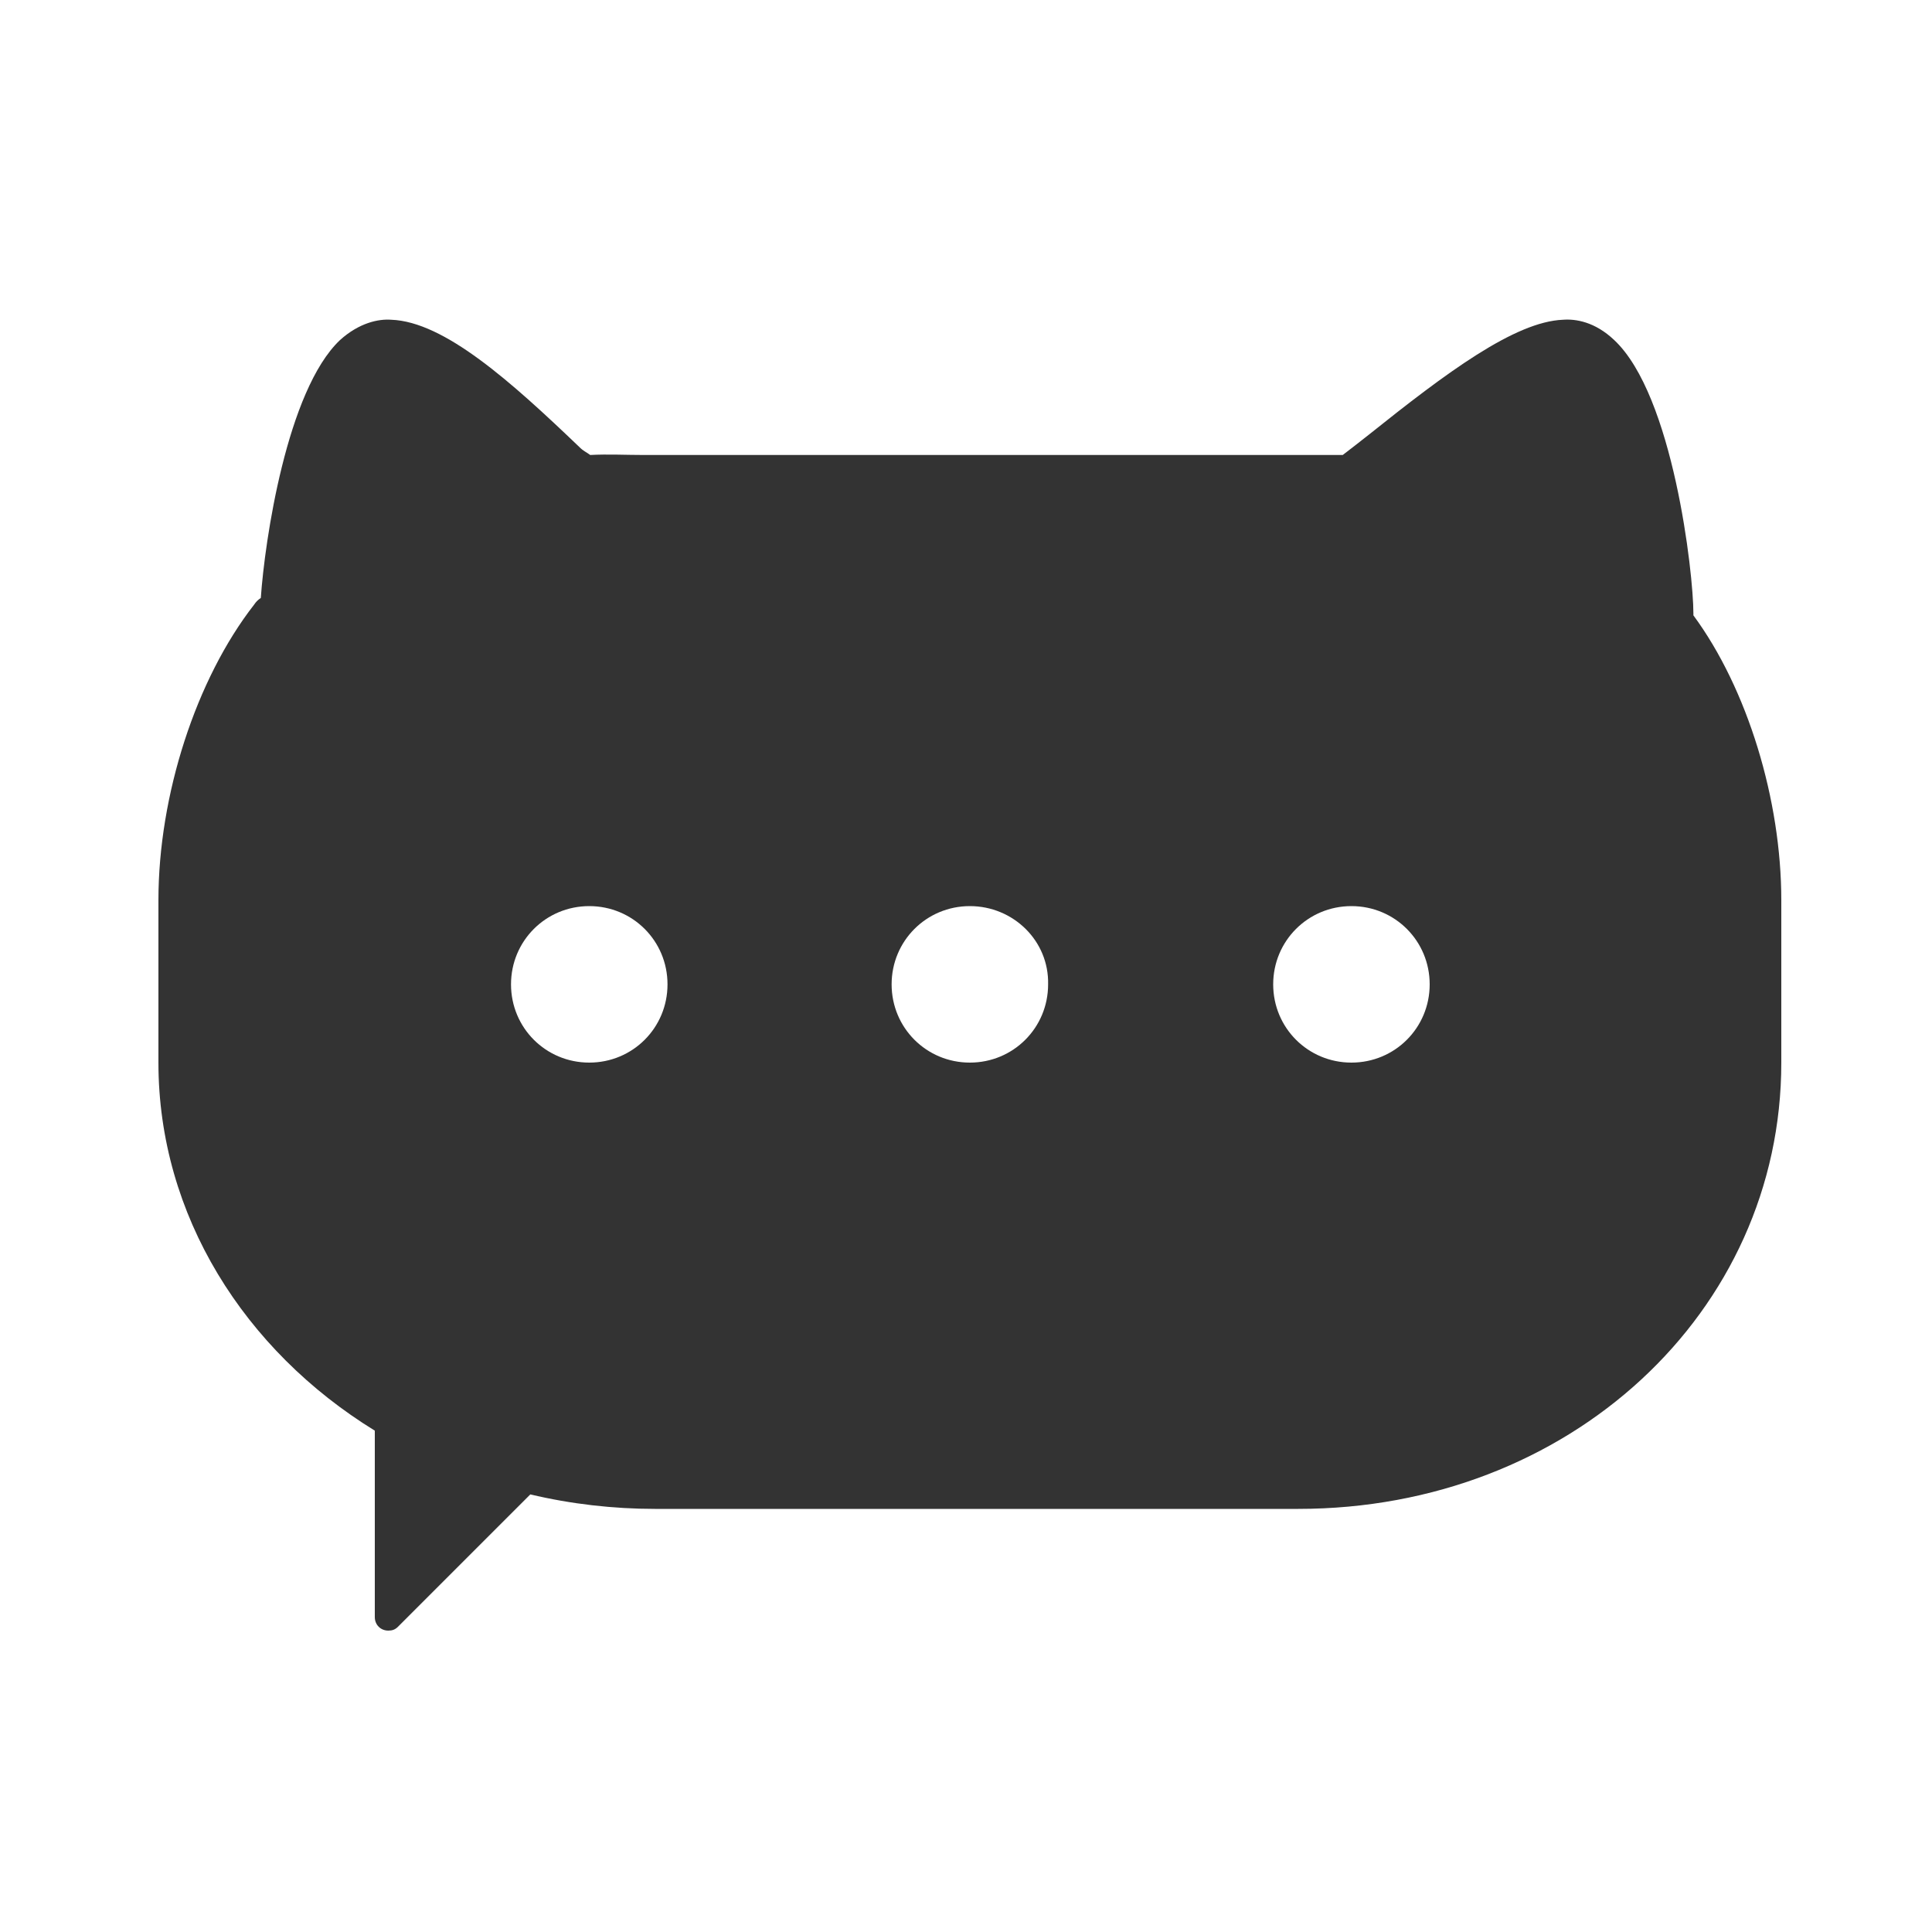<?xml version="1.0" encoding="utf-8"?>
<!-- Generator: Adobe Illustrator 21.0.0, SVG Export Plug-In . SVG Version: 6.00 Build 0)  -->
<svg version="1.1" id="图层_1" xmlns="http://www.w3.org/2000/svg" xmlns:xlink="http://www.w3.org/1999/xlink" x="0px" y="0px"
	 viewBox="0 0 200 200" style="enable-background:new 0 0 200 200;" xml:space="preserve">
<style type="text/css">
	.st0{fill:#333333;}
</style>
<path class="st0" d="M175.3,63.7v-0.2c0-4.2-2.1-22.6-8.2-28.3c-2-1.9-4-2.2-5.3-2.1c-5,0.2-12.1,5.5-20.1,11.9
	c-0.9,0.7-1.9,1.5-2.7,2.1H66.6c-1.8,0-3.7-0.1-5.5,0c-0.4-0.3-0.7-0.4-1.1-0.8c-7.1-6.8-14-13-19.5-13.2c-1.3-0.1-3.3,0.3-5.3,2.1
	C29.7,40.4,27.4,56,27,61.9c-0.3,0.2-0.5,0.4-0.7,0.7c-6,7.7-9.9,19.7-9.9,30.6V110c0,15.8,8.9,29.8,22.4,38.1v19.3
	c0,0.8,0.6,1.4,1.4,1.4c0.4,0,0.7-0.1,1-0.4l13.7-13.7c4.2,1,8.6,1.5,12.9,1.5h66.6c28,0,50-20.3,50-46.2V93.2
	C184.4,82.8,180.9,71.3,175.3,63.7z M61,110c-4.5,0-8.1-3.6-8.1-8.1c0-4.5,3.6-8.1,8.1-8.1s8.1,3.6,8.1,8.1
	C69.1,106.4,65.5,110,61,110z M100.4,110c-4.5,0-8.1-3.6-8.1-8.1c0-4.5,3.6-8.1,8.1-8.1c4.5,0,8.2,3.6,8.1,8.1
	C108.5,106.4,104.9,110,100.4,110z M139.9,110c-4.5,0-8.1-3.6-8.1-8.1c0-4.5,3.6-8.1,8.1-8.1c4.5,0,8.1,3.6,8.1,8.1
	C148,106.4,144.4,110,139.9,110z"/>
</svg>
